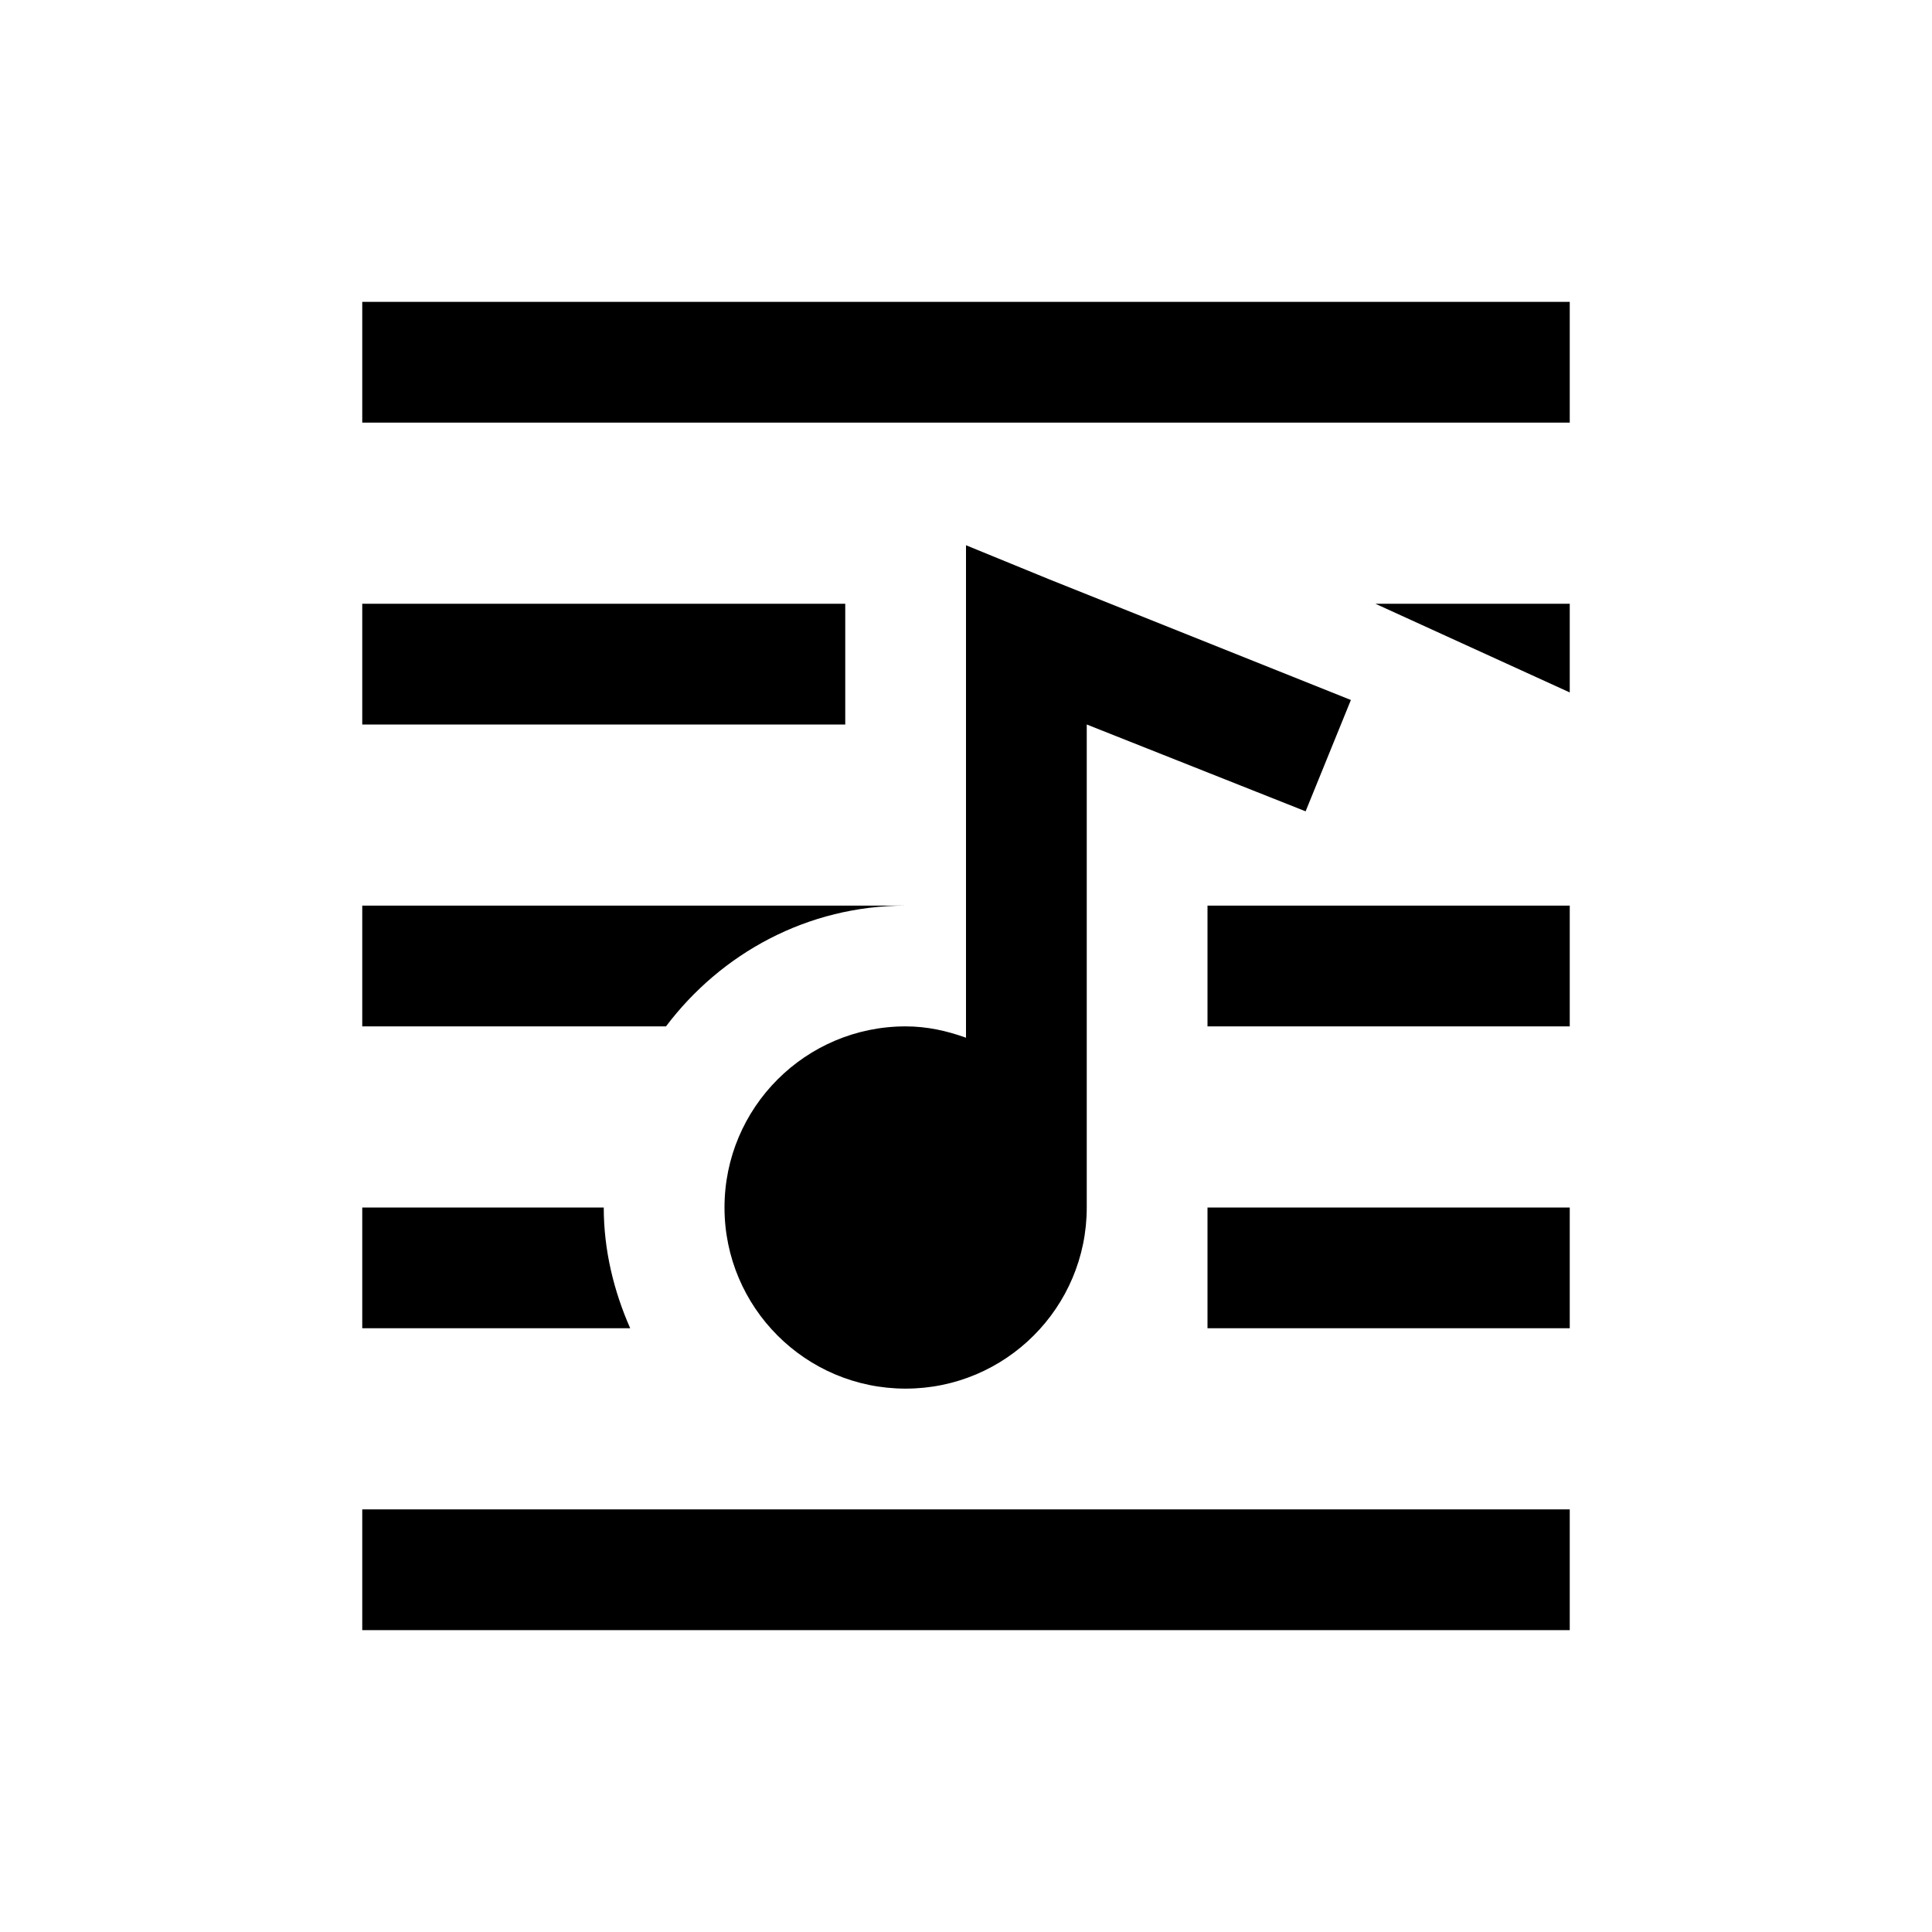 <?xml version="1.0" encoding="UTF-8"?>
<svg xmlns="http://www.w3.org/2000/svg" xmlns:xlink="http://www.w3.org/1999/xlink" viewBox="0 0 32 32" version="1.1">
<g>
<path d="M 6 5 L 6 7 L 26 7 L 26 5 Z M 16 9.031 L 16 17.188 C 15.684 17.074 15.355 17 15 17 C 13.344 17 12 18.344 12 20 C 12 21.656 13.344 23 15 23 C 16.656 23 18 21.656 18 20 L 18 12 L 21.625 13.438 L 22.375 11.594 L 17.375 9.594 Z M 6 10 L 6 12 L 14 12 L 14 10 Z M 22.781 10 L 26 11.469 L 26 10 Z M 6 15 L 6 17 L 11.031 17 C 11.941 15.793 13.371 15 15 15 Z M 20 15 L 20 17 L 26 17 L 26 15 Z M 6 20 L 6 22 L 10.438 22 C 10.168 21.387 10 20.711 10 20 Z M 20 20 L 20 22 L 26 22 L 26 20 Z M 6 25 L 6 27 L 26 27 L 26 25 Z "></path>
</g>
</svg>
